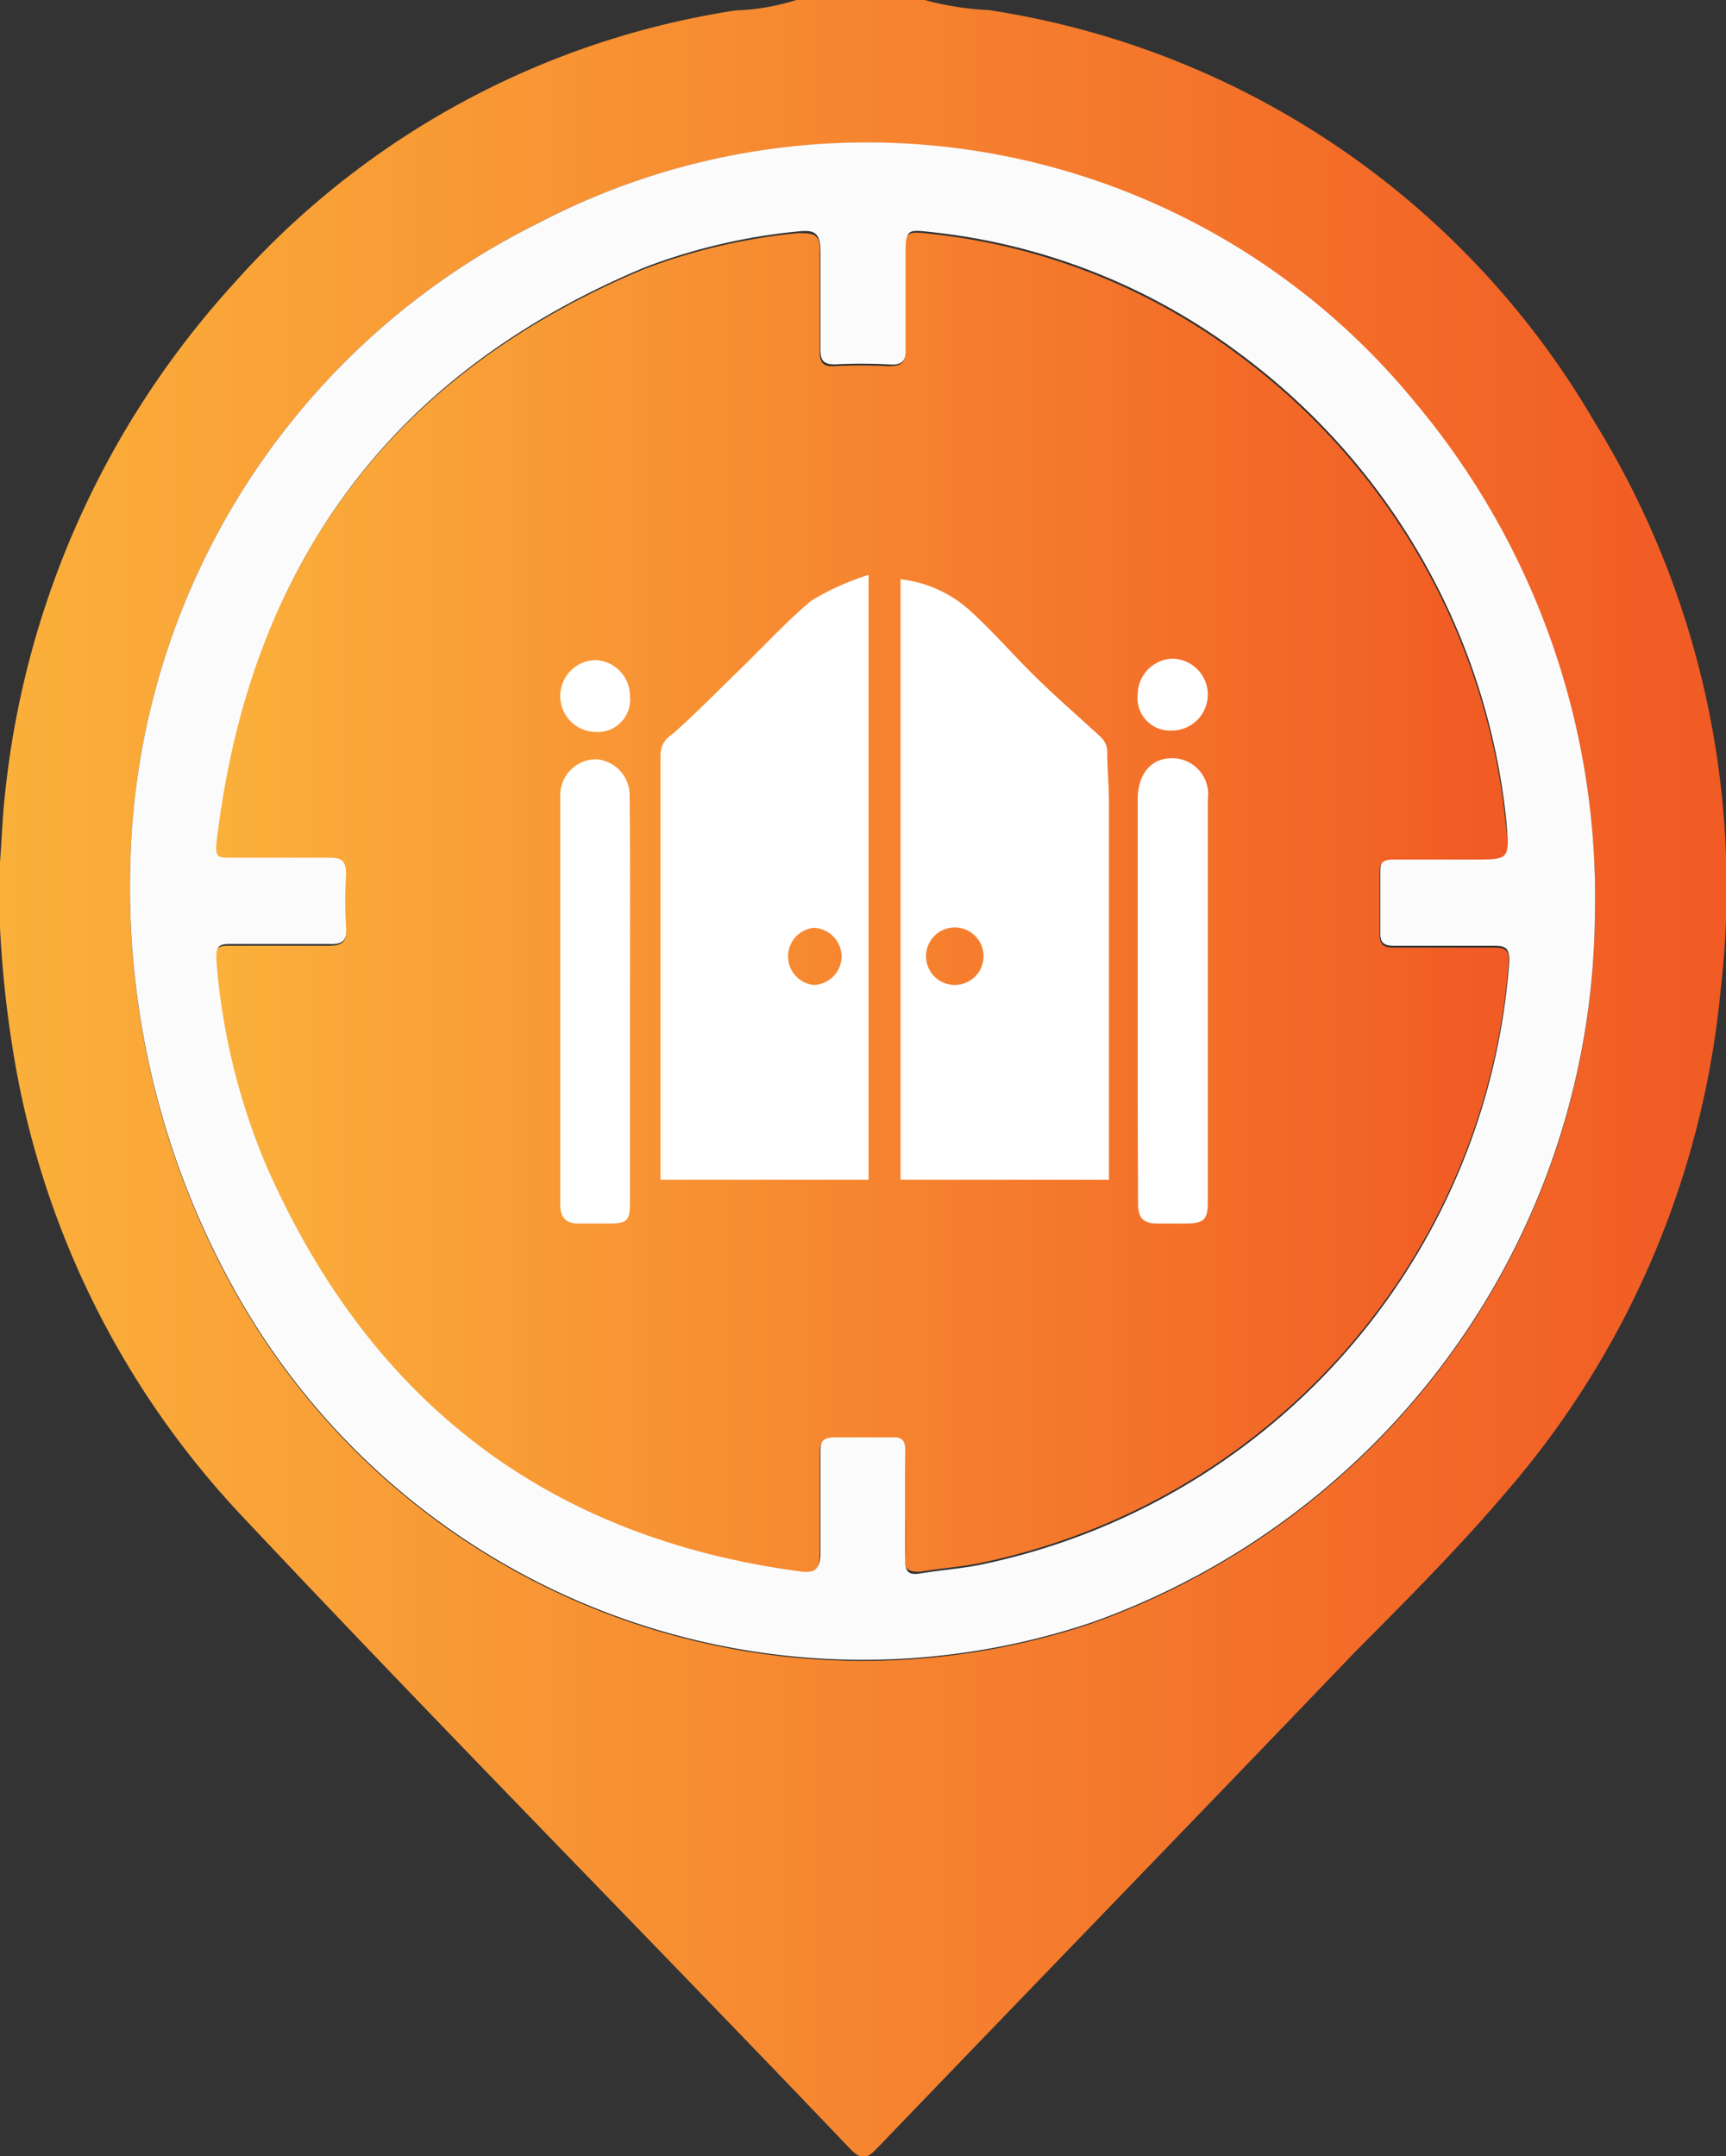 <svg xmlns="http://www.w3.org/2000/svg" xmlns:xlink="http://www.w3.org/1999/xlink" viewBox="0 0 48.03 60"><rect x="0" y="0" width="48.03" height="60" fill="#333333" stroke="none"/><defs><style>.cls-1{fill:url(#linear-gradient);}.cls-2{fill:#fbfbfc;}.cls-3{fill:url(#linear-gradient-2);}.cls-4{fill:#fff;}</style><linearGradient id="linear-gradient" y1="30" x2="48.03" y2="30" gradientUnits="userSpaceOnUse"><stop offset="0" stop-color="#fbb03b"/><stop offset="1" stop-color="#f15a24"/></linearGradient><linearGradient id="linear-gradient-2" x1="6.05" y1="25.12" x2="41.99" y2="25.12" xlink:href="#linear-gradient"/></defs><title>detention</title><g id="Layer_2" data-name="Layer 2"><g id="Layer_1-2" data-name="Layer 1"><path class="cls-1" d="M25.73,0a8.16,8.16,0,0,0,1.78.28A23.6,23.6,0,0,1,44.37,11.74a24.66,24.66,0,0,1,3.51,15.82,24.94,24.94,0,0,1-6,14c-1.32,1.55-2.77,3-4.18,4.42-4.42,4.61-8.86,9.19-13.28,13.79-.3.31-.44.37-.79,0C18,53.87,12.24,48.05,6.65,42.1a24.52,24.52,0,0,1-6.31-13A30.78,30.78,0,0,1,0,25.81V24c.05-.66.07-1.32.15-2A24.9,24.9,0,0,1,6.47,7.93a23.39,23.39,0,0,1,14-7.64A6.29,6.29,0,0,0,22.16,0ZM3.63,23.93A23,23,0,0,0,6.78,36.37a20,20,0,0,0,23.6,8.81,21.08,21.08,0,0,0,14-19.63,21.42,21.42,0,0,0-5-14.32A19.71,19.71,0,0,0,15,6.2,20.41,20.41,0,0,0,3.63,23.93Z"/><path class="cls-2" d="M3.63,23.93A20.41,20.41,0,0,1,15,6.2a19.71,19.71,0,0,1,24.38,5,21.42,21.42,0,0,1,5,14.32,21.08,21.08,0,0,1-14,19.63,20,20,0,0,1-23.6-8.81A23,23,0,0,1,3.63,23.93Zm21.56,18c0,.49,0,1,0,1.47,0,.33.08.44.41.39.53-.09,1.07-.13,1.61-.23A18.51,18.51,0,0,0,42,26.75c0-.37-.1-.43-.42-.43-.93,0-1.86,0-2.78,0-.3,0-.4-.09-.39-.39,0-.56,0-1.12,0-1.67,0-.31.1-.39.39-.39.74,0,1.47,0,2.2,0,1,0,1,0,.92-1a18.53,18.53,0,0,0-7.38-13,17.34,17.34,0,0,0-8.61-3.41c-.71-.08-.71-.07-.71.58,0,.87,0,1.75,0,2.62,0,.41-.13.51-.51.48a14.42,14.42,0,0,0-1.47,0c-.32,0-.41-.1-.41-.42,0-.91,0-1.82,0-2.72,0-.53-.17-.61-.62-.56a16.41,16.41,0,0,0-4.27,1c-7.16,3-11,8.38-11.9,16,0,.33.08.39.37.38.92,0,1.85,0,2.78,0,.37,0,.48.12.46.48a12,12,0,0,0,0,1.47c0,.38-.08.52-.49.5-.92,0-1.85,0-2.77,0-.31,0-.37.08-.35.39a18.22,18.22,0,0,0,1.39,5.73c2.87,6.49,7.75,10.34,14.85,11.29.46.06.56-.08.55-.51,0-.93,0-1.85,0-2.78,0-.34.1-.46.45-.44.52,0,1.05,0,1.57,0,.28,0,.37.09.36.36C25.18,40.87,25.19,41.38,25.19,41.88Z"/><path class="cls-3" d="M25.19,41.88c0-.5,0-1,0-1.52,0-.27-.08-.37-.36-.36-.52,0-1.05,0-1.57,0-.35,0-.45.1-.45.44,0,.93,0,1.85,0,2.78,0,.43-.09.57-.55.51-7.1-.95-12-4.8-14.85-11.29a18.22,18.22,0,0,1-1.39-5.73c0-.31,0-.39.35-.39.92,0,1.85,0,2.77,0,.41,0,.51-.12.49-.5a12,12,0,0,1,0-1.47c0-.36-.09-.49-.46-.48-.93,0-1.86,0-2.78,0-.29,0-.4,0-.37-.38.88-7.63,4.74-13,11.9-16a16.41,16.41,0,0,1,4.27-1c.45,0,.65,0,.62.56,0,.9,0,1.81,0,2.72,0,.32.09.44.41.42a14.42,14.42,0,0,1,1.47,0c.38,0,.52-.07.51-.48,0-.87,0-1.75,0-2.62,0-.65,0-.66.71-.58a17.34,17.34,0,0,1,8.61,3.41,18.53,18.53,0,0,1,7.38,13c.12,1,.1,1-.92,1-.73,0-1.46,0-2.2,0-.29,0-.4.08-.39.39,0,.55,0,1.11,0,1.67,0,.3.09.39.39.39.92,0,1.85,0,2.78,0,.32,0,.45.06.42.43A18.51,18.51,0,0,1,27.21,43.51c-.54.1-1.08.14-1.61.23-.33,0-.43-.06-.41-.39C25.21,42.86,25.19,42.37,25.19,41.88Z"/><path class="cls-4" d="M24.17,32.83H18.38c0-.16,0-.3,0-.44,0-3.79,0-7.59,0-11.38a.66.66,0,0,1,.32-.57c.65-.57,1.25-1.19,1.87-1.79s1.31-1.35,2-1.93A7.11,7.11,0,0,1,24.17,16Zm-.75-6.23a.81.81,0,0,0-.78-.78.8.8,0,0,0,0,1.59A.8.8,0,0,0,23.42,26.6Z"/><path class="cls-4" d="M25.06,16.12A3.45,3.45,0,0,1,27,17c.66.6,1.25,1.29,1.89,1.91s1.17,1.07,1.75,1.61a.58.58,0,0,1,.17.35c0,.49.05,1,.05,1.48q0,5,0,10v.48H25.06Zm1.5,11.29a.8.8,0,1,0-.79-.76A.8.8,0,0,0,26.56,27.41Z"/><path class="cls-4" d="M17.53,27.79v5.65c0,.54-.07.61-.6.61h-.82c-.37,0-.52-.17-.52-.53,0-3.8,0-7.59,0-11.39a1,1,0,0,1,1-1,1,1,0,0,1,.93,1C17.54,24,17.53,25.91,17.53,27.79Z"/><path class="cls-4" d="M31.66,27.77V22.25c0-.71.37-1.15.95-1.15a1,1,0,0,1,1,1.14V33.46c0,.48-.11.58-.58.59h-.82c-.4,0-.54-.16-.54-.55C31.66,31.59,31.66,29.68,31.66,27.77Z"/><path class="cls-4" d="M17.53,19.37a.9.9,0,0,1-.94,1,1,1,0,0,1-1-1,1,1,0,0,1,1-1A1,1,0,0,1,17.53,19.37Z"/><path class="cls-4" d="M32.6,20.33a.9.9,0,0,1-.94-1,1,1,0,0,1,.95-1,1,1,0,0,1,1,1A1,1,0,0,1,32.6,20.33Z"/></g></g></svg>